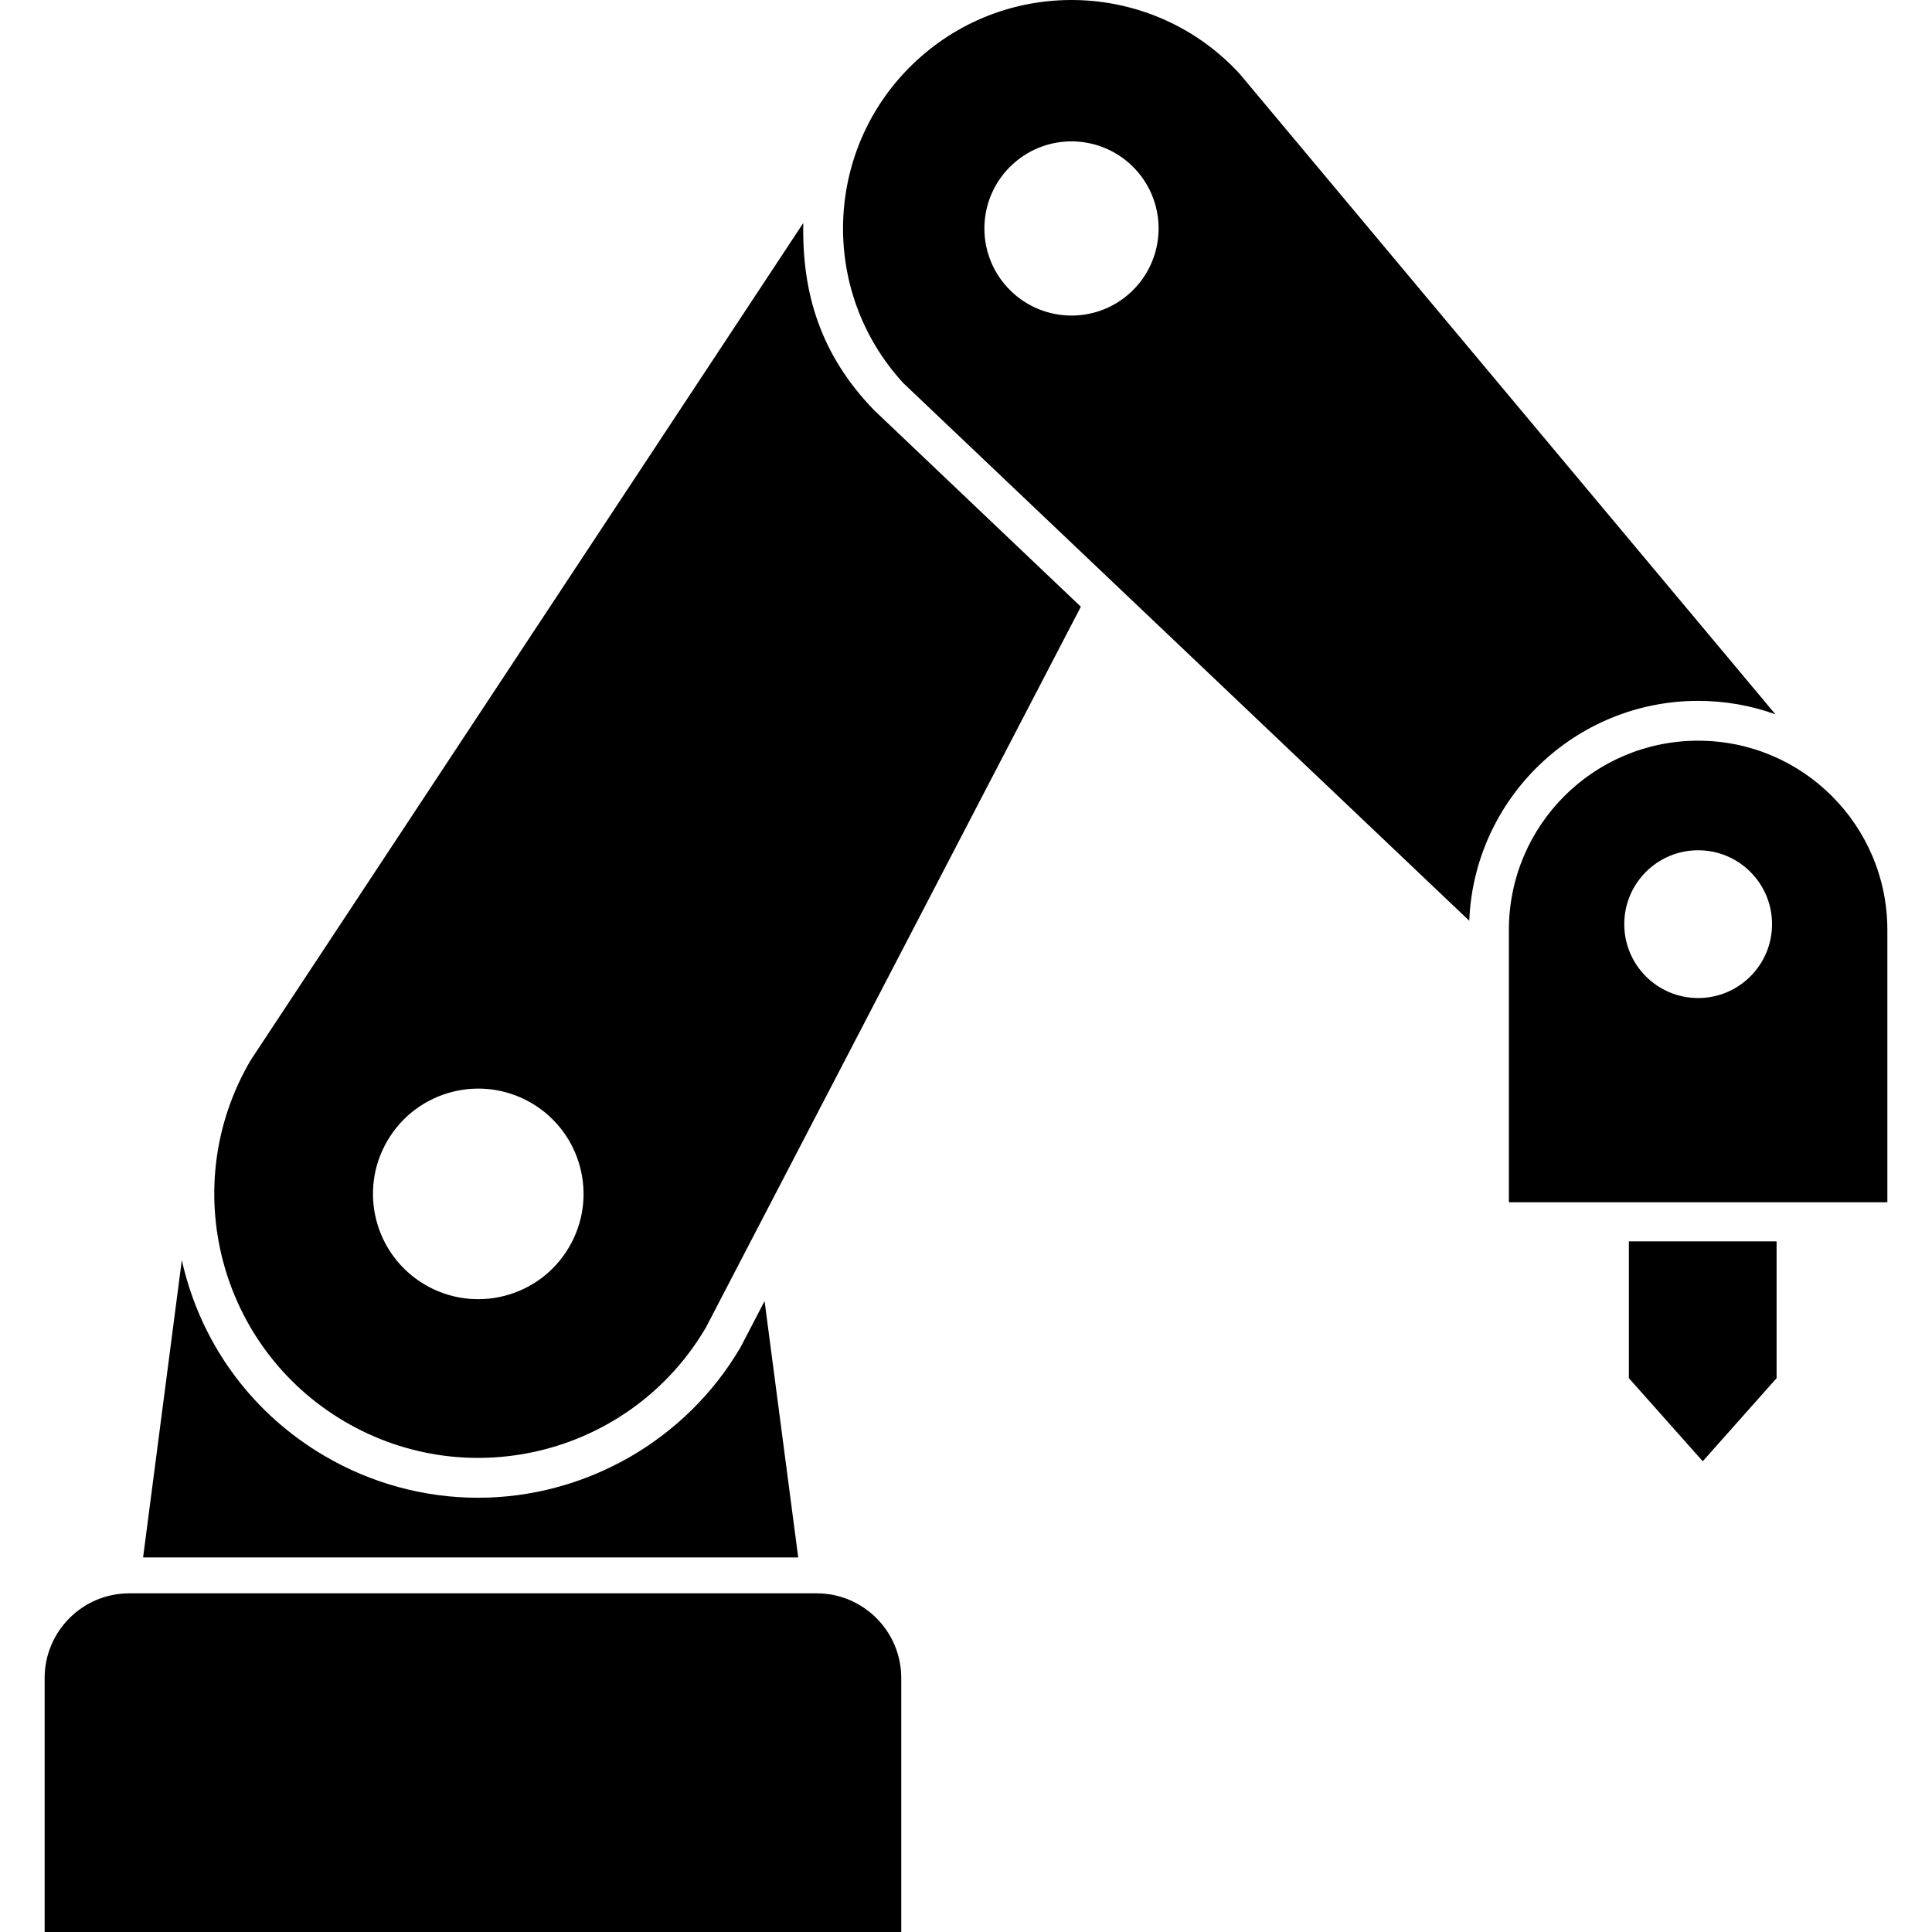 <?xml version="1.0" encoding="UTF-8" standalone="no"?>
<svg fill="currentColor" height="24px" width="24px" version="1.1" xmlns="http://www.w3.org/2000/svg" viewBox="0 0 512 512" xml:space="preserve">
<path class="st0" d="M202.622,344.796l-6.208,11.926l-0.263,0.484c-14.411,24.499-41.026,39.714-69.478,39.714
c-14.272,0-28.371-3.847-40.731-11.122c-18.544-10.908-31.733-28.37-37.122-49.195c-0.238-0.886-0.434-1.78-0.632-2.674
L37.92,412.74h173.617L202.622,344.796z" />
<path class="st0" d="M212.883,59.091L66.446,280.944c-19.578,33.283-8.465,76.172,24.844,95.749
c33.299,19.587,76.17,8.464,95.756-24.843l99.391-191.063l-54.788-52.082C217.361,93.974,212.497,77.52,212.883,59.091z
M150.794,330.533c-7.808,13.288-24.909,17.716-38.188,9.916c-13.287-7.824-17.724-24.909-9.907-38.196
c7.808-13.288,24.909-17.716,38.187-9.908C154.165,300.161,158.611,317.254,150.794,330.533z" />
<path class="st0" d="M216.401,422.247H34.278c-12.402,0-22.449,10.055-22.449,22.457V512h227.012v-67.296
C238.841,432.302,228.794,422.247,216.401,422.247z" />
<path class="st0" d="M450.024,185.737c7.184,0,14.082,1.255,20.48,3.559L328.505,19.542c-22.646-24.606-60.956-26.188-85.554-3.535
c-24.606,22.637-26.18,60.949-3.535,85.546l149.955,142.458C390.65,211.663,417.356,185.737,450.024,185.737z M299.584,77.537
c-9.374,8.628-23.973,8.013-32.602-1.361c-8.645-9.375-8.038-23.974,1.345-32.603c9.375-8.644,23.974-8.038,32.619,1.346
C309.575,54.293,308.967,68.892,299.584,77.537z" />
<polygon class="st0"
    points="431.668,365.227 451.246,387.249 470.815,365.227 470.815,328.975 431.668,328.975" />
<path class="st0"
    d="M450.024,196.292c-27.698,0-50.155,22.449-50.155,50.155v72.169h100.301v-72.169
C500.171,218.741,477.73,196.292,450.024,196.292z M450.024,264.492c-10.818,0-19.578-8.768-19.578-19.578
		c0-10.818,8.76-19.586,19.578-19.586c10.81,0,19.586,8.767,19.586,19.586C469.61,255.723,460.835,264.492,450.024,264.492z" />
</svg>